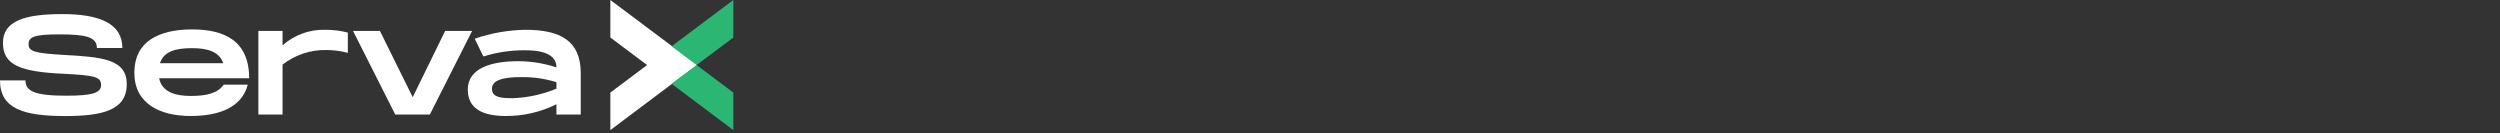 <svg width="300" height="16" viewBox="0 0 300 16" fill="none" xmlns="http://www.w3.org/2000/svg">
<rect x="0" y="0" width="300" height="16" fill="#333333" stroke="none"/>
<g clip-path="url(#clip0_532_10336)">
<path d="M83.66 7.805L80.655 10.053L73.243 15.61V11.107L77.65 7.805L73.243 4.503V-9.15527e-05L80.655 5.55L83.66 7.805Z" fill="white"/>
<path d="M83.6 7.798L88 4.503V-9.15527e-05L80.596 5.55L83.6 7.798Z" fill="#2BB673"/>
<path d="M83.593 7.805L88 11.107V15.61L80.596 10.06L80.588 10.053L83.593 7.805Z" fill="#2BB673"/>
<path d="M3.057 9.645C3.057 10.906 4.081 11.485 7.953 11.485C11.166 11.485 12.13 11.129 12.13 10.194C12.13 9.259 11.455 9.036 7.597 8.851C2.404 8.614 0.356 7.797 0.356 5.141C0.356 2.485 3.027 1.691 7.479 1.691C11.93 1.691 14.683 2.812 14.683 5.757H11.626C11.626 4.444 10.313 4.125 7.137 4.125C4.17 4.125 3.428 4.414 3.428 5.297C3.428 6.18 4.17 6.38 7.612 6.588C12.301 6.84 15.21 7.1 15.21 10.105C15.21 13.28 12.197 13.926 7.79 13.926C2.908 13.918 0 13.087 0 9.645H3.057Z" fill="white"/>
<path d="M26.843 10.164H29.729C29.069 12.716 26.591 13.918 22.881 13.918C19.172 13.918 16.122 12.434 16.122 8.725C16.122 5.015 18.994 3.531 23.052 3.531C26.858 3.531 29.9 4.837 29.9 9.393H19.097C19.416 10.988 20.945 11.514 22.881 11.514C24.818 11.514 26.116 11.188 26.843 10.164ZM19.194 7.582H26.791C26.301 6.173 24.869 5.779 23.037 5.779C21.049 5.779 19.654 6.173 19.194 7.582Z" fill="white"/>
<path d="M41.741 3.91V6.343C40.903 6.12 40.041 6.005 39.174 6.002C37.269 5.963 35.409 6.582 33.906 7.753V13.748H31.005V3.71H33.906V5.438C35.318 4.187 37.154 3.521 39.04 3.576C39.951 3.57 40.859 3.682 41.741 3.91Z" fill="white"/>
<path d="M56.654 3.71L51.579 13.748H47.431L42.364 3.71H45.592L49.524 11.663L53.419 3.71H56.654Z" fill="white"/>
<path d="M69.689 8.703V13.748H66.773V12.509C64.884 13.449 62.8 13.932 60.69 13.918C57.885 13.918 56.134 13.021 56.134 10.758C56.134 8.161 58.991 7.345 62.166 7.345C63.731 7.346 65.287 7.596 66.773 8.087C66.773 6.187 64.325 6.032 62.967 6.032C61.285 6.026 59.611 6.276 58.004 6.774L56.965 4.644C58.929 3.969 60.987 3.608 63.064 3.576C67.27 3.576 69.652 4.911 69.689 8.703ZM66.773 9.86C65.397 9.436 63.962 9.231 62.522 9.252C60.348 9.252 59.035 9.623 59.035 10.639C59.035 11.655 60.007 11.782 61.52 11.782C63.326 11.72 65.106 11.333 66.773 10.639V9.86Z" fill="white"/>
</g>

</svg>

